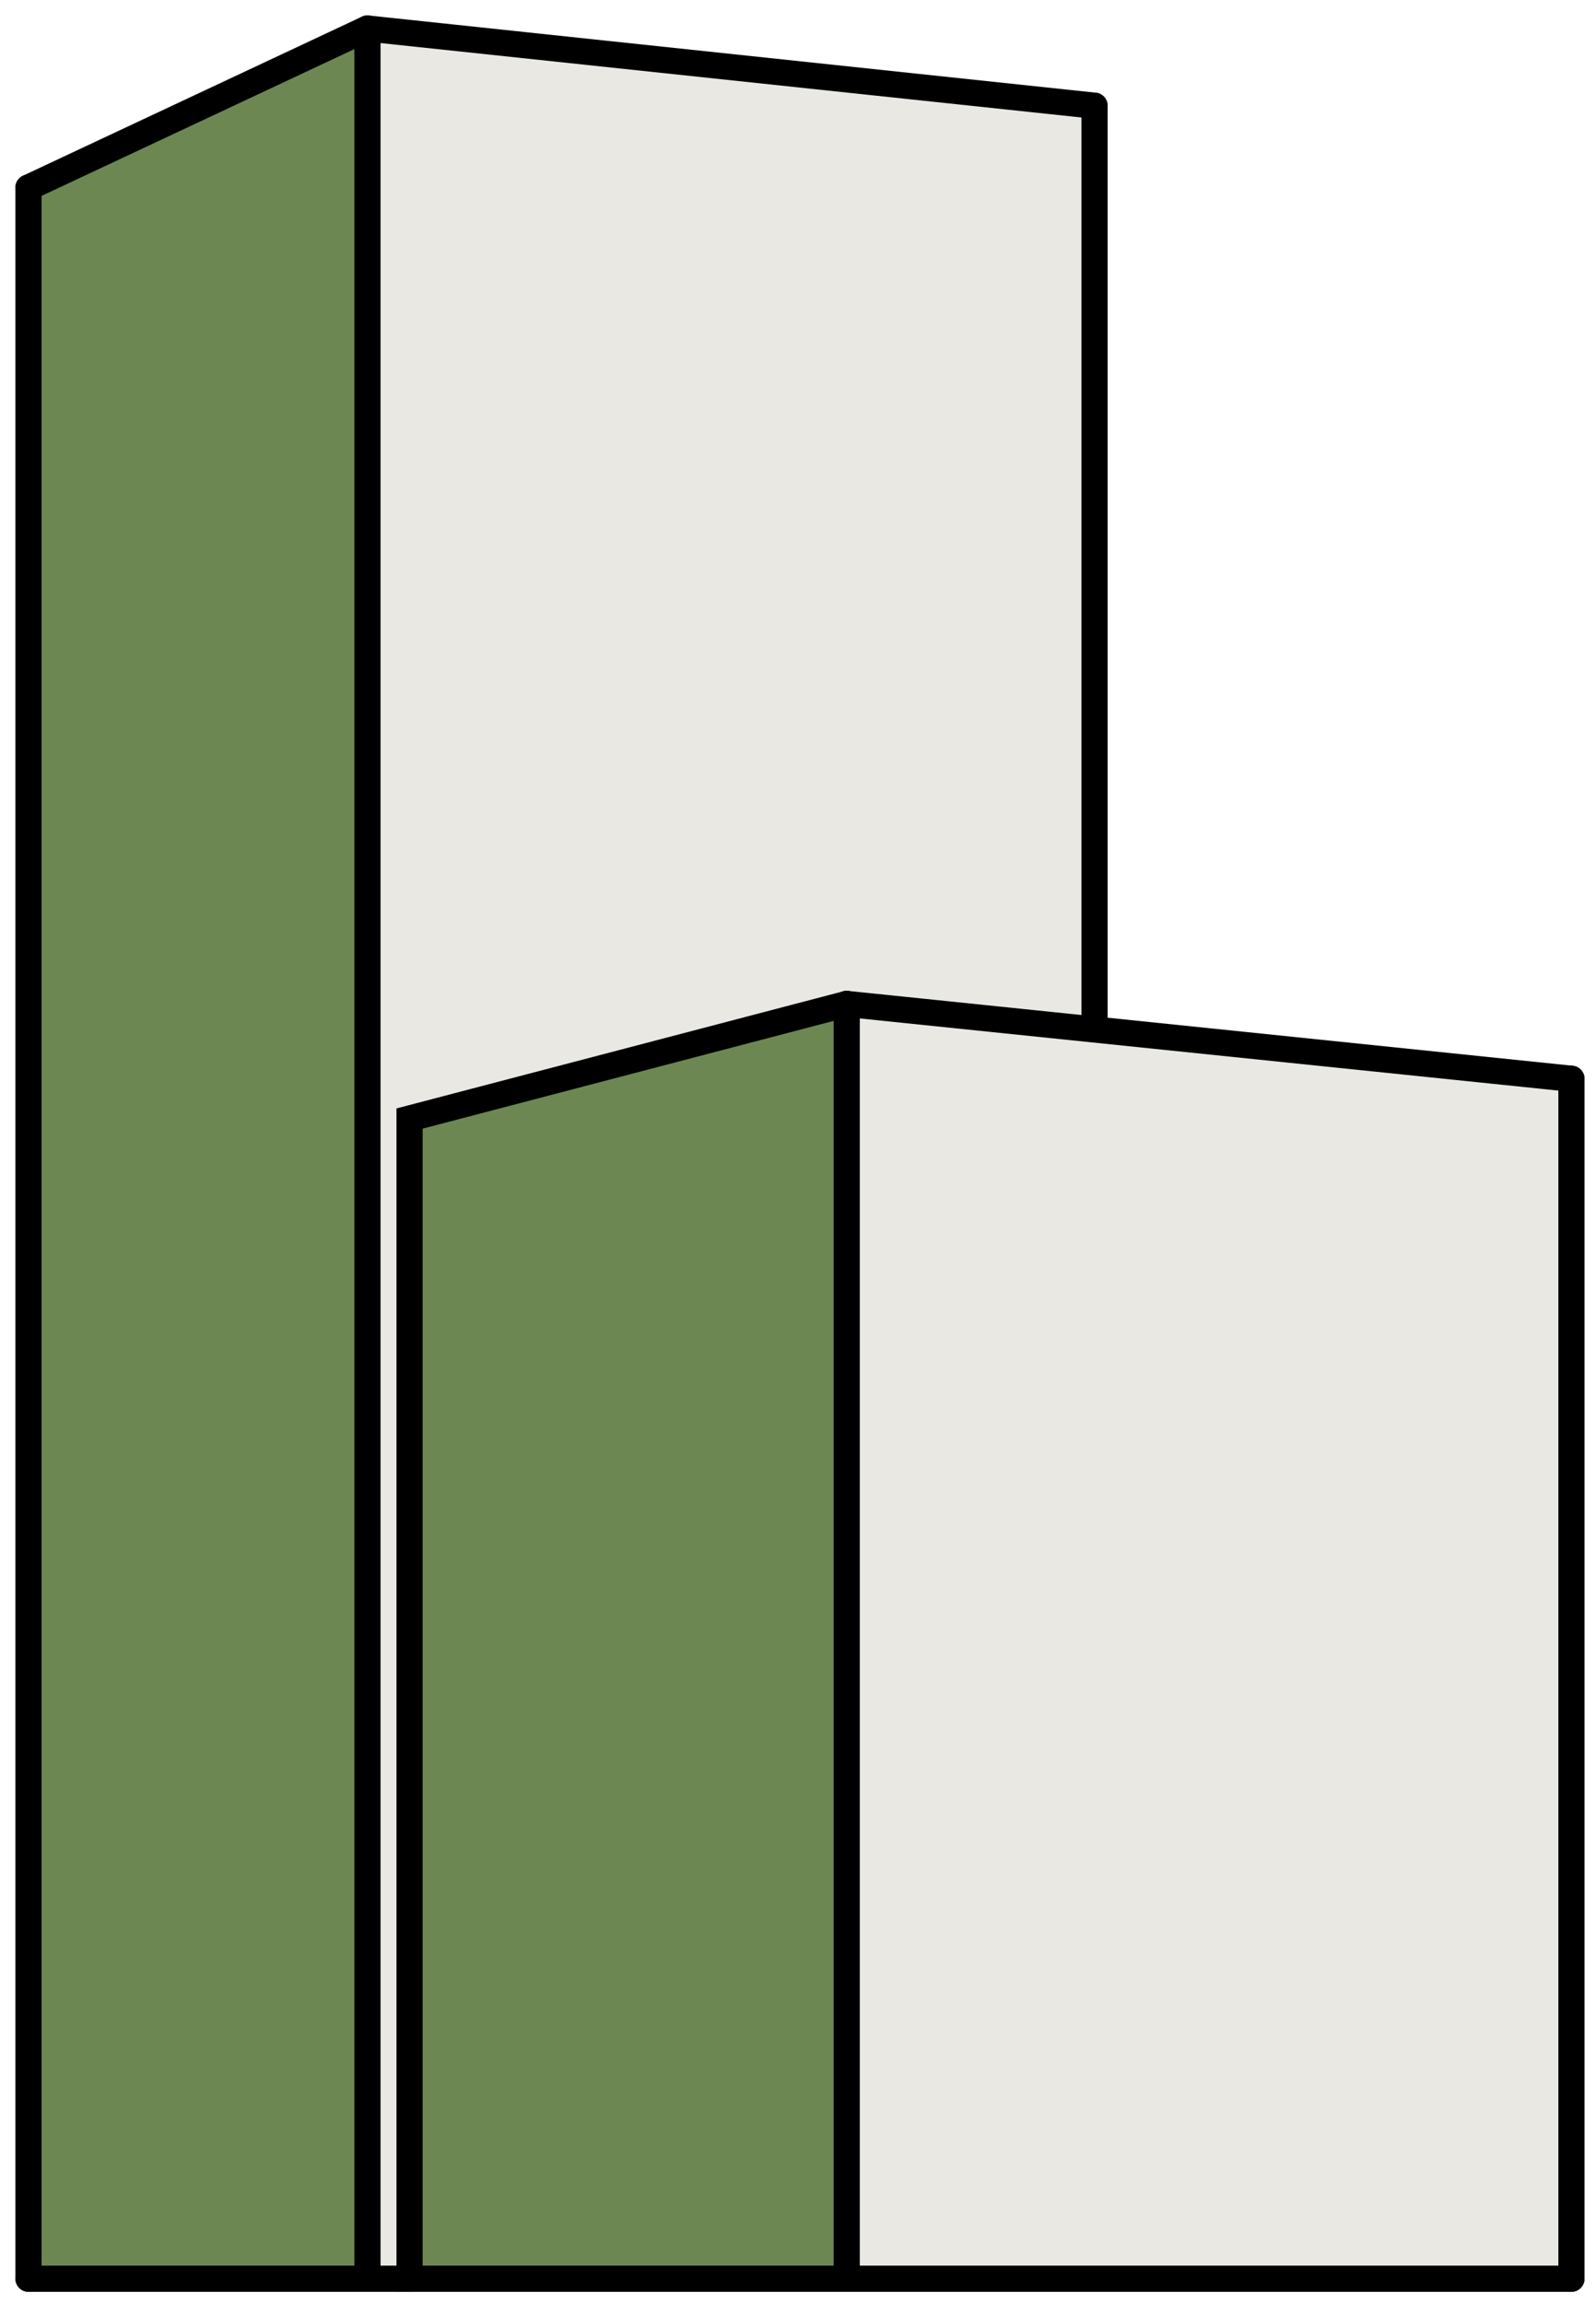 <svg width="61" height="88" viewBox="0 0 61 88" fill="none" xmlns="http://www.w3.org/2000/svg">
<path d="M14.048 1L1 7.089V87.116H14.048V1Z" fill="#6D8752"/>
<path d="M15.654 42.727V87.084L32.315 87.116L32.362 38.349L15.654 42.727Z" fill="#6D8752"/>
<path d="M14.048 1L41.883 4.004V39.331L32.315 38.404L15.653 42.727V87.116H14.048V1Z" fill="#E9E8E2"/>
<path d="M32.273 38.349L32.315 87.116H60.15V41.118L32.273 38.349Z" fill="#E9E8E2"/>
<path d="M32.362 38.349L60.061 41.208" stroke="black" stroke-linecap="round"/>
<path d="M32.362 38.349V86.955" stroke="black" stroke-linecap="round"/>
<path d="M32.362 38.349L15.654 42.727V87.045H60.061" stroke="black" stroke-linecap="round"/>
<path d="M60.061 41.208V87.045" stroke="black" stroke-linecap="round"/>
<path d="M15.653 87.045H1.089" stroke="black" stroke-linecap="round"/>
<path d="M1.089 87.045V7.165" stroke="black" stroke-linecap="round"/>
<path d="M1.089 7.165L14.045 1.089" stroke="black" stroke-linecap="round"/>
<path d="M14.045 1.089L41.833 4.038" stroke="black" stroke-linecap="round"/>
<path d="M41.833 4.038V39.242" stroke="black" stroke-linecap="round"/>
<path d="M14.045 1.179V86.955" stroke="black" stroke-linecap="round"/>
</svg>
